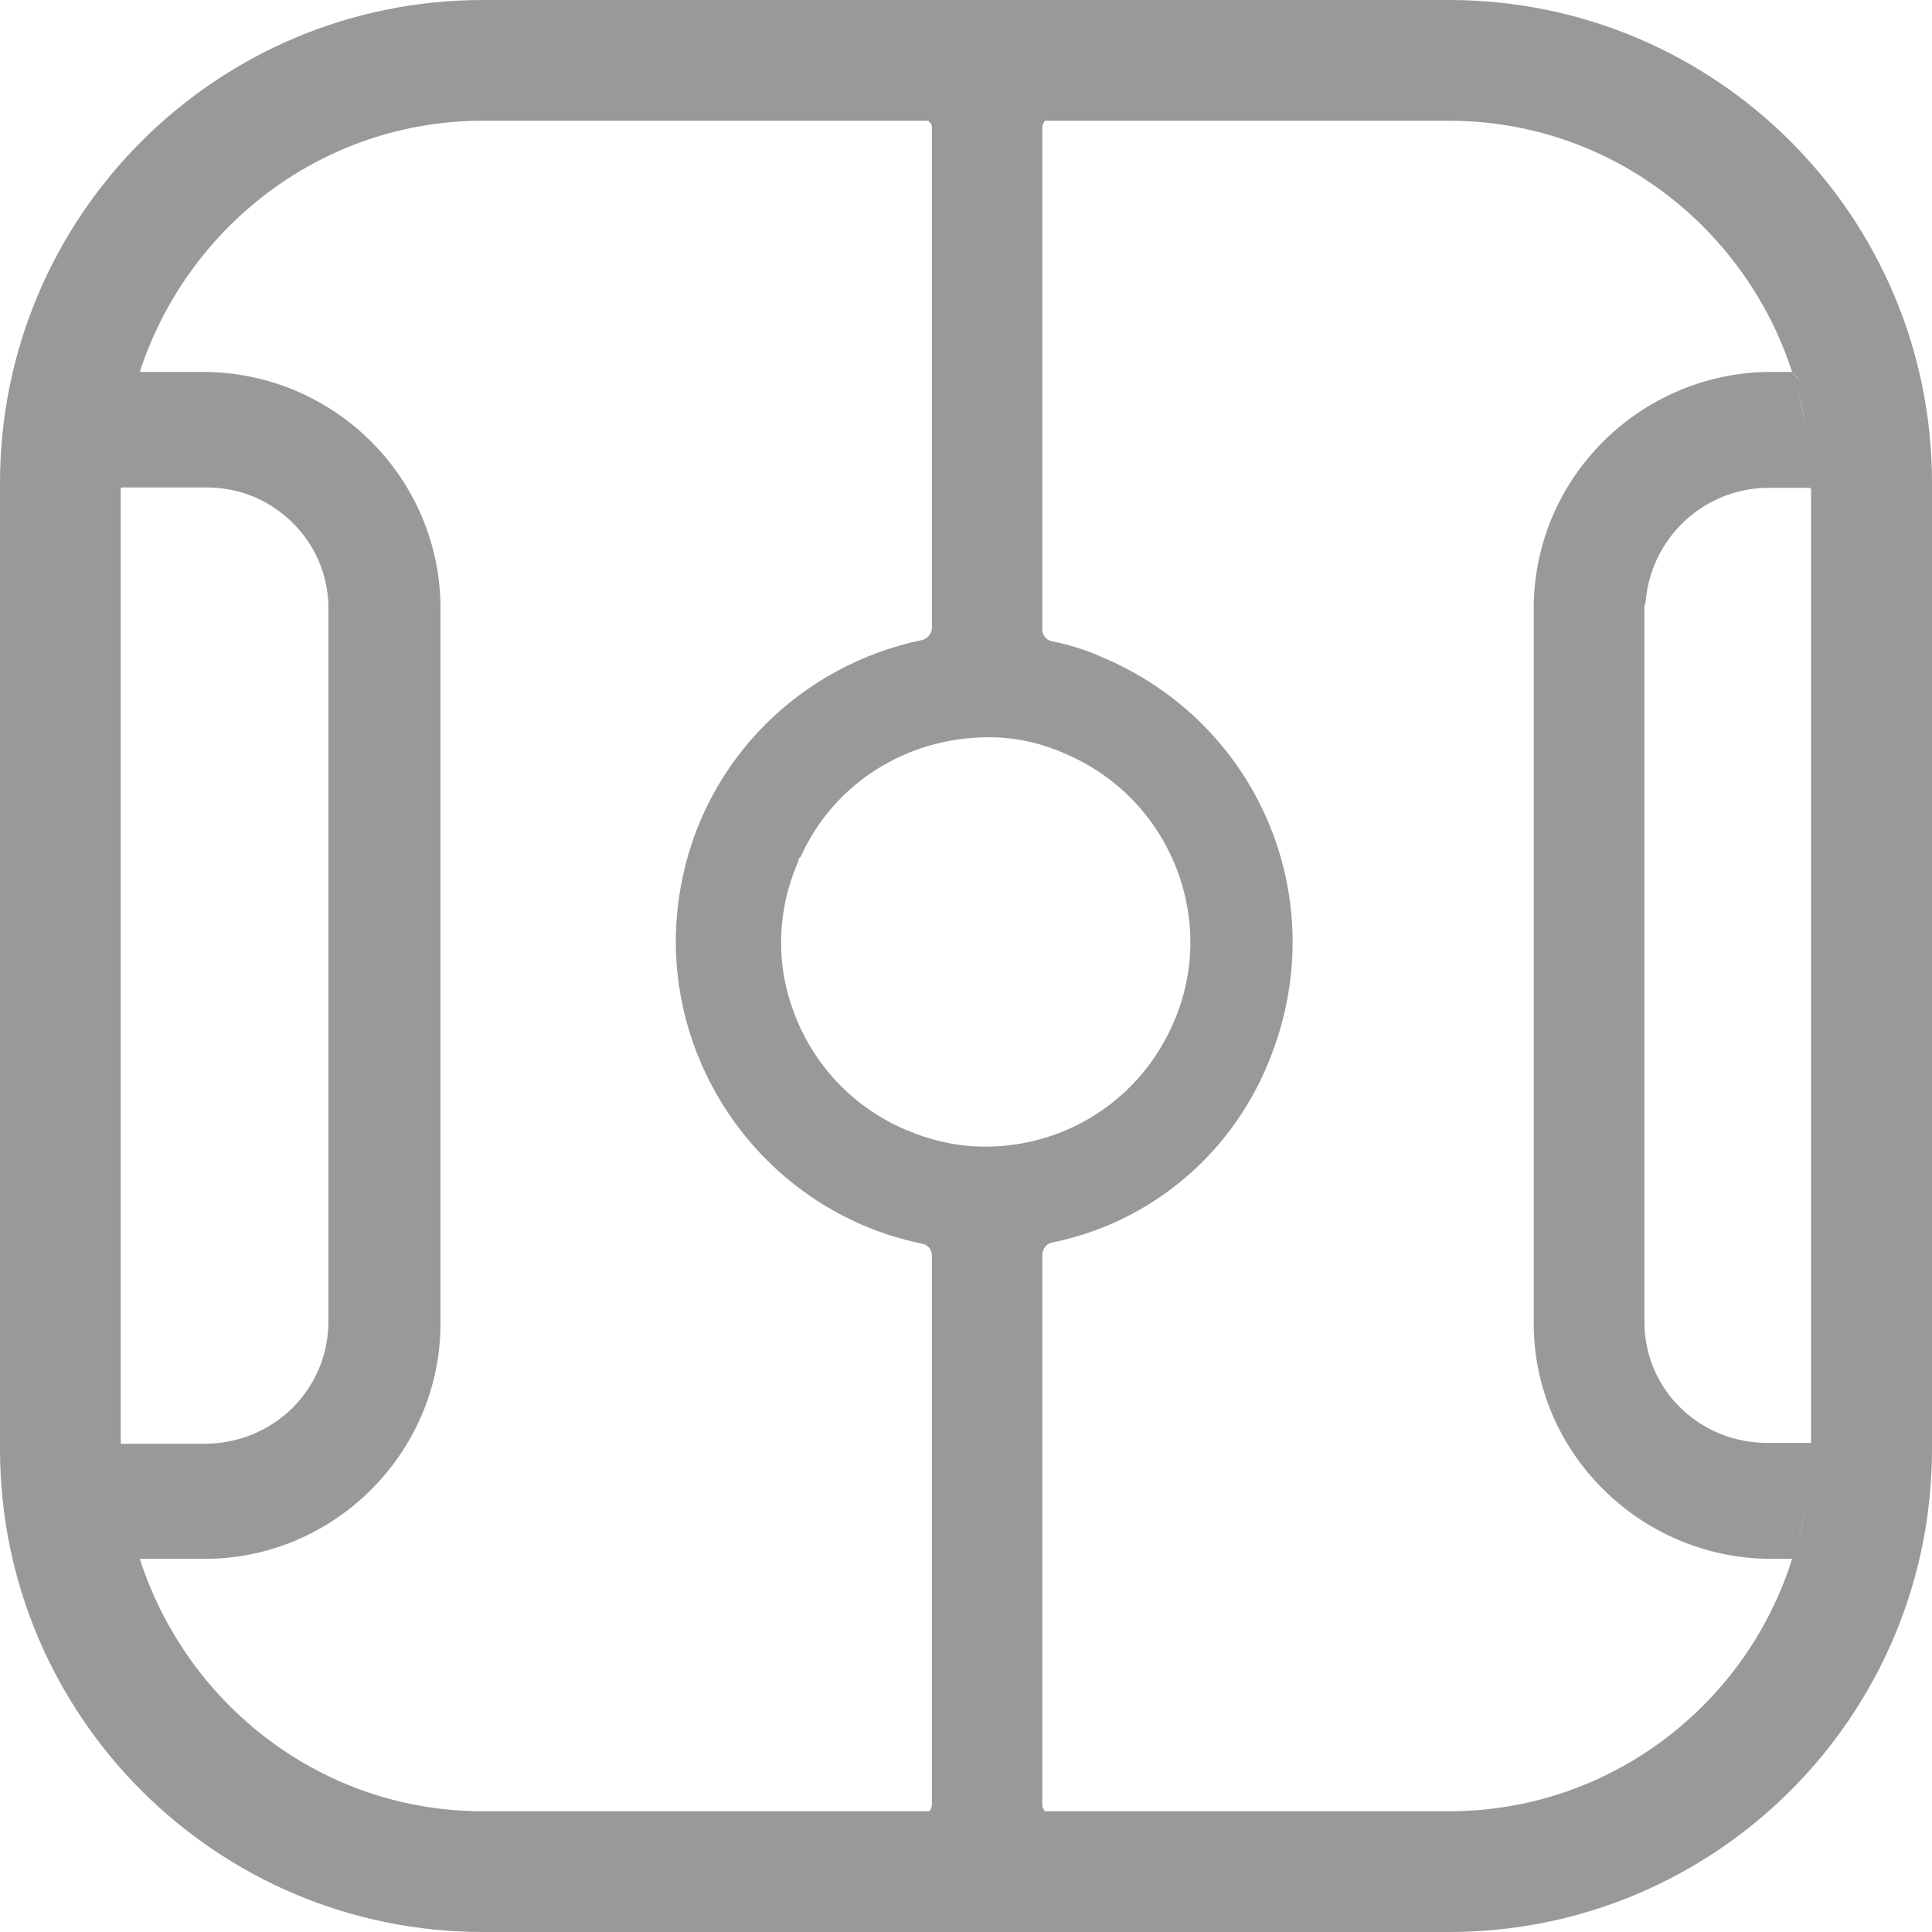 <?xml version="1.0" encoding="UTF-8"?>
<svg width="20px" height="20px" viewBox="0 0 20 20" version="1.1" xmlns="http://www.w3.org/2000/svg" xmlns:xlink="http://www.w3.org/1999/xlink">
    <title>3Dlive@0.5x</title>
    <g id="Symbols" stroke="none" stroke-width="1" fill="none" fill-rule="evenodd">
        <g id="3Dlive" fill="#999999">
            <path d="M15,0 C17.762,0 20,2.237 20,5 L20,15 C20,17.762 17.762,20 15,20 L5,20 C2.237,20 0,17.762 0,15 L0,5 C0,2.237 2.237,0 5,0 Z M2.138,5.046 L1.262,5.046 C1.254,5.046 1.25,5.051 1.25,5.059 L1.25,14.946 L2.112,14.946 C2.825,14.946 3.388,14.396 3.4,13.696 L3.4,6.296 C3.4,5.959 3.263,5.634 3.013,5.396 C2.775,5.171 2.475,5.046 2.138,5.046 Z M9.61,1.25 C9.635,1.275 9.647,1.288 9.647,1.312 L9.647,6.5 C9.647,6.562 9.597,6.612 9.547,6.625 C8.285,6.888 7.31,7.862 7.06,9.113 C6.71,10.838 7.835,12.525 9.547,12.875 C9.61,12.887 9.647,12.938 9.647,13 L9.647,18.675 C9.647,18.712 9.635,18.725 9.622,18.75 L4.997,18.75 C3.335,18.75 1.935,17.65 1.447,16.137 L2.122,16.137 C3.46,16.137 4.56,15.037 4.56,13.7 L4.56,6.3 C4.56,4.95 3.46,3.85 2.097,3.85 L1.447,3.85 C1.935,2.35 3.335,1.25 4.997,1.25 Z M15.002,1.25 C16.665,1.25 18.065,2.35 18.552,3.85 L18.315,3.85 C16.977,3.862 15.877,4.95 15.877,6.3 L15.877,13.7 C15.877,15.037 16.977,16.125 18.315,16.137 L18.552,16.137 C18.077,17.65 16.665,18.75 15.002,18.75 L10.815,18.75 C10.802,18.725 10.79,18.712 10.79,18.688 L10.79,12.988 C10.79,12.938 10.827,12.875 10.89,12.863 C11.94,12.65 12.79,11.912 13.165,10.912 C13.79,9.275 13.015,7.475 11.402,6.8 C11.24,6.725 11.065,6.675 10.89,6.638 C10.827,6.625 10.79,6.575 10.79,6.513 L10.79,1.325 C10.79,1.288 10.802,1.275 10.815,1.25 Z M10.238,7.632 C10.525,7.632 10.788,7.695 11.038,7.807 C12.113,8.27 12.613,9.52 12.15,10.582 C11.813,11.37 11.05,11.87 10.2,11.87 C9.913,11.87 9.638,11.807 9.375,11.695 C8.85,11.47 8.45,11.057 8.238,10.532 C8.025,10.007 8.038,9.432 8.263,8.92 C8.263,8.895 8.275,8.882 8.288,8.87 C8.625,8.12 9.375,7.632 10.238,7.632 Z M18.748,5 L18.748,5.062 L18.735,5.05 L18.31,5.05 C17.635,5.05 17.085,5.575 17.035,6.237 C17.023,6.262 17.023,6.275 17.023,6.287 L17.023,13.687 C17.023,14.025 17.16,14.35 17.41,14.587 C17.648,14.812 17.96,14.937 18.298,14.937 L18.735,14.937 L18.748,14.937 L18.748,15 L18.748,5 Z M18.748,15 L18.748,15.1 M18.748,15.1 L18.748,15 M18.748,5.062 C18.748,5.029 18.748,4.996 18.748,4.962 M18.748,4.962 C18.748,4.996 18.748,5.029 18.748,5.062 M18.658,16.085 C18.621,16.119 18.594,16.151 18.558,16.185 C18.594,16.151 18.621,16.119 18.658,16.085 Z M18.689,15.612 C18.658,15.774 18.619,15.931 18.571,16.085 C18.619,15.931 18.661,15.775 18.689,15.612 Z M18.687,4.382 C18.66,4.216 18.616,4.057 18.566,3.9 C18.616,4.056 18.656,4.217 18.687,4.382 Z M18.554,3.859 C18.584,3.892 18.624,3.925 18.654,3.959 C18.624,3.925 18.594,3.892 18.554,3.859 Z" id="路径-18782"></path>
        </g>
    </g>
</svg>